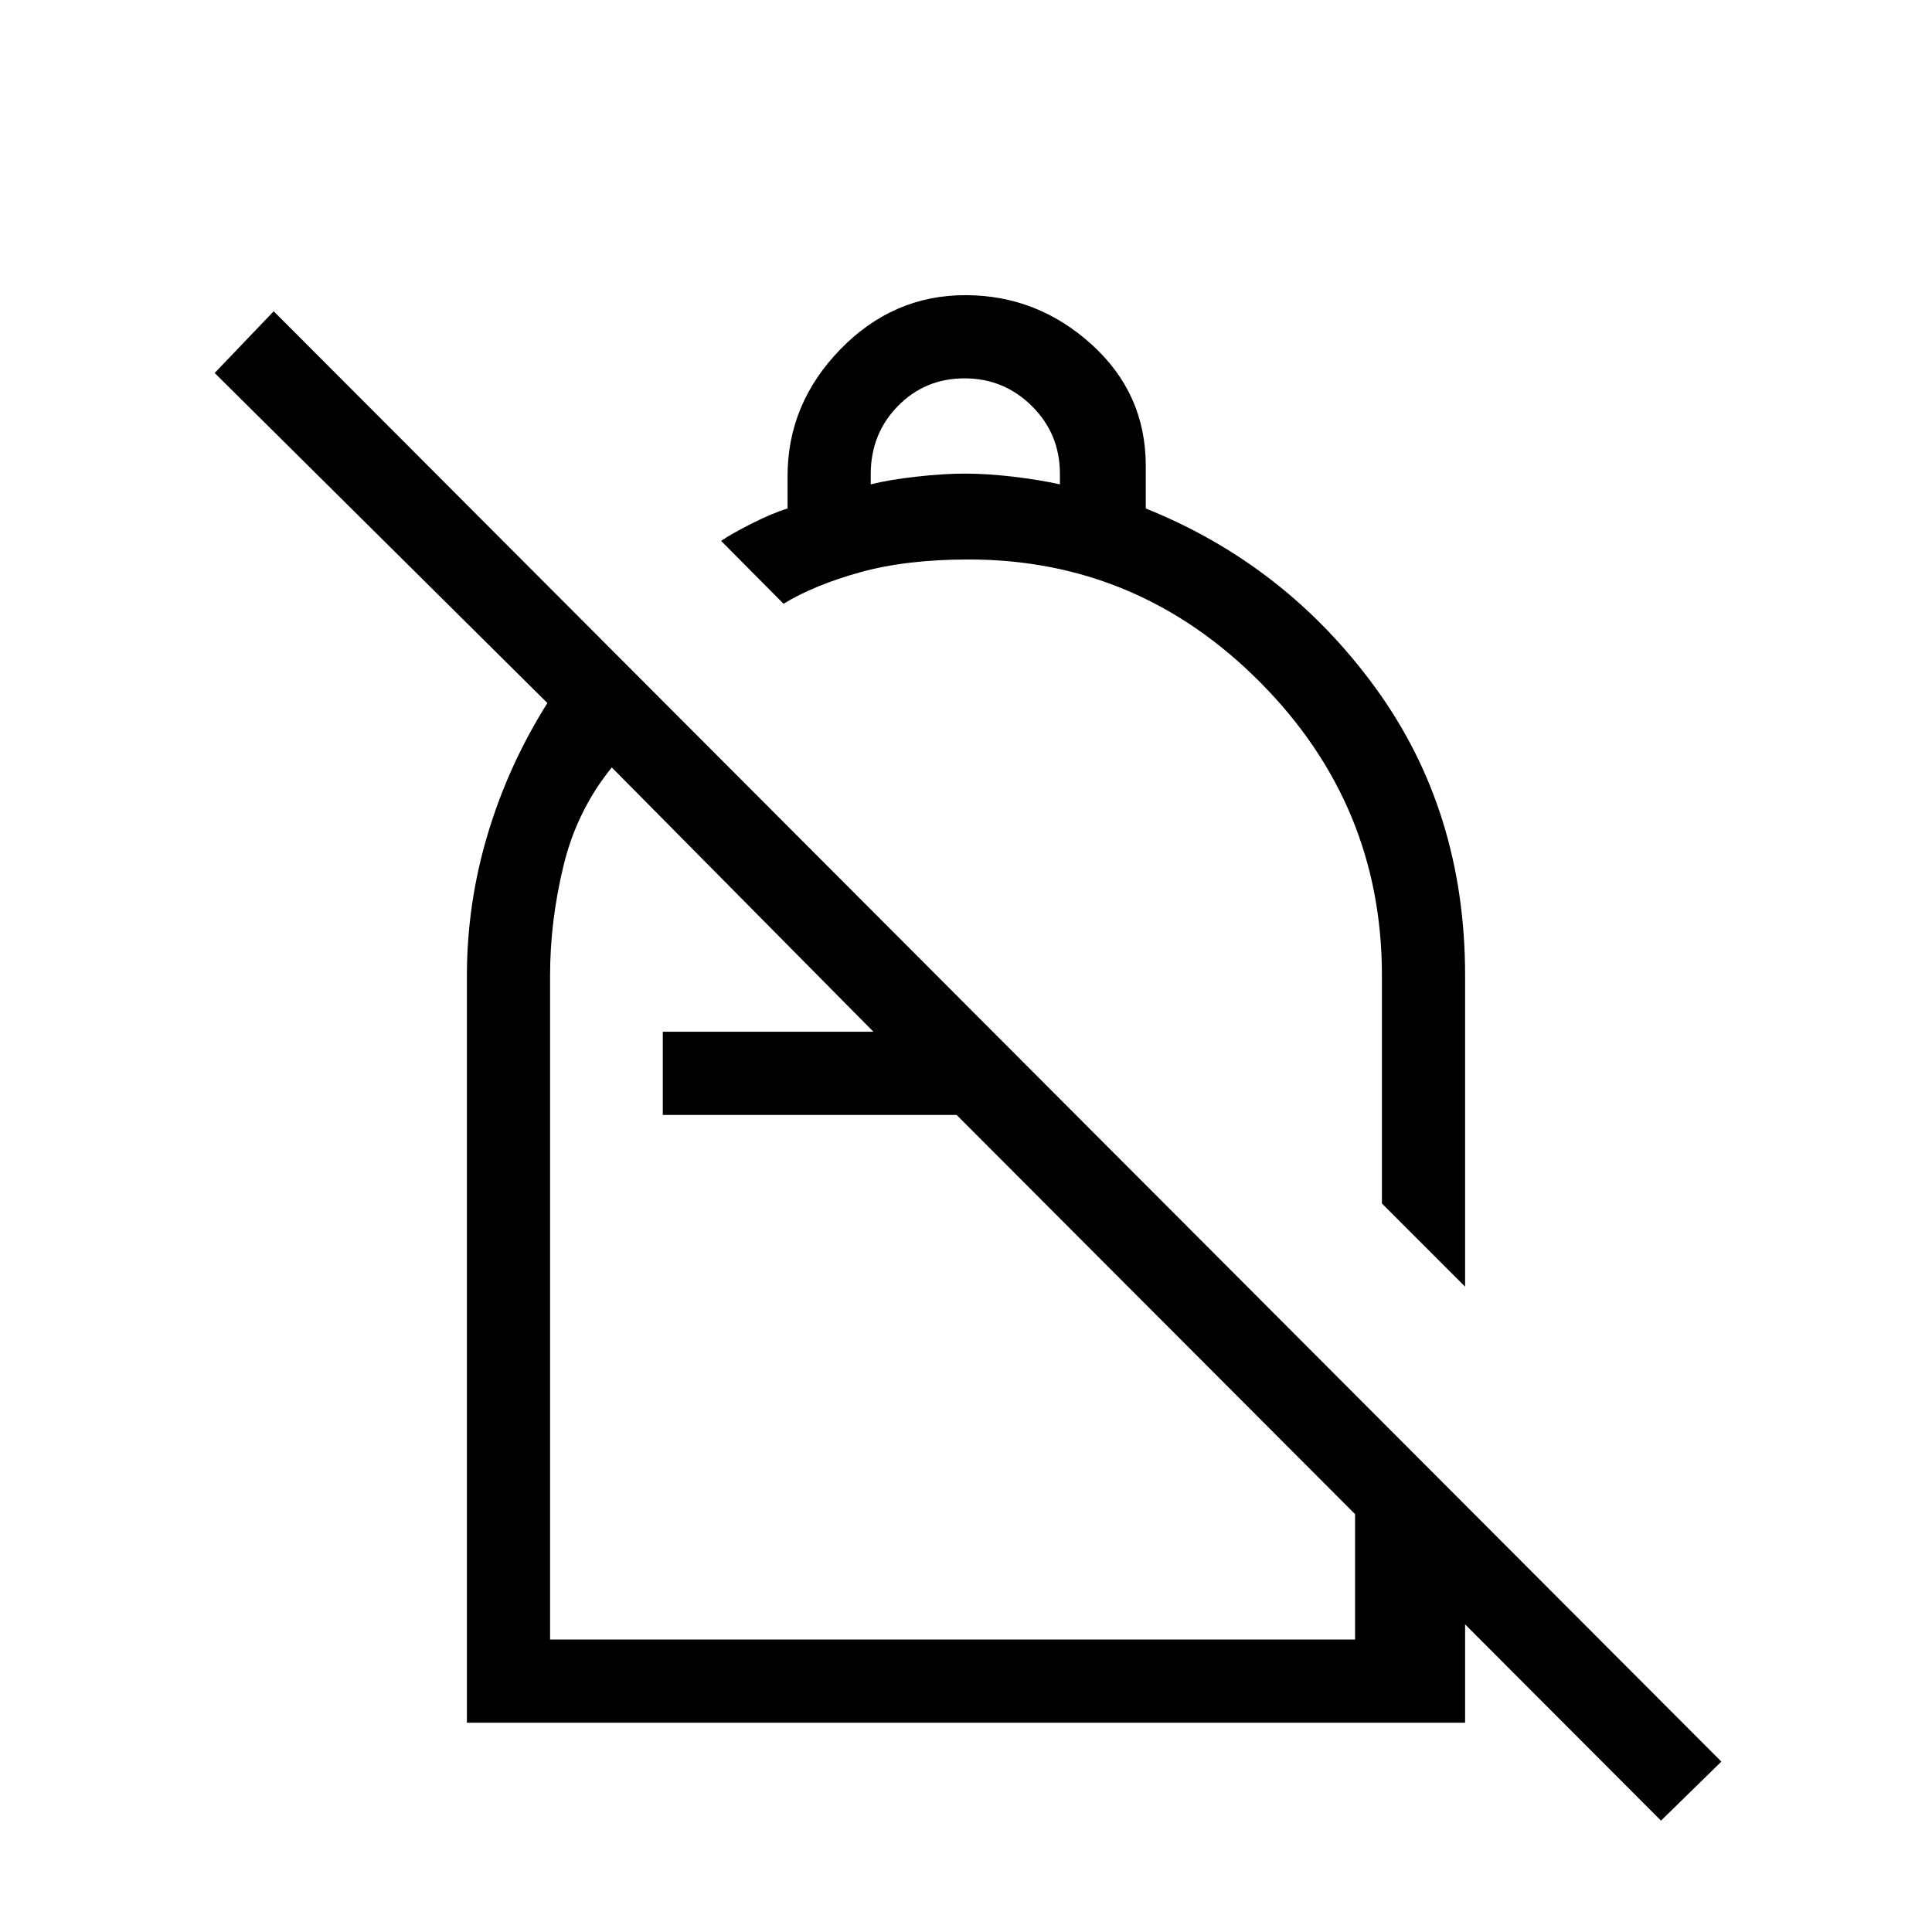 <svg xmlns="http://www.w3.org/2000/svg" height="40" viewBox="0 -960 960 960" width="40"><path d="M479.673-813.333q35.66 0 62.66 24.41t27 60.439v21.151q69.667 28 114.167 89.166Q728-557 728-475.333v154.666L686.667-362v-113.333q0-84.787-60.575-145.727T481.333-682q-31 0-53.833 6.333-22.834 6.334-38.167 15.667l-31-31.215q4.334-3.118 14.834-8.452 10.5-5.333 18.167-7.666v-16.108q0-35.955 26.182-62.924 26.182-26.968 62.157-26.968ZM479.257-772q-19.604 0-33.097 13.77-13.493 13.769-13.493 33.806v5.091q9.333-2.334 22.833-3.834 13.5-1.5 23.833-1.5 11 0 23.834 1.5 12.833 1.5 23.5 3.834v-5.193q0-19.874-13.903-33.674-13.902-13.8-33.507-13.8ZM825.334-55.334 475.333-406h-146v-41.333H434L304-578.667q-17.333 21.333-24 48.833-6.667 27.5-6.667 54.501v330h400.001v-121.333L728-212v108H232v-371.107Q232-511 242.334-545.5 252.667-580 272-610.667l-165.333-164L136-805.333 855.333-84.667l-29.999 29.333ZM537.667-522Zm-62.334 116Zm-2 43.666Z"/></svg>